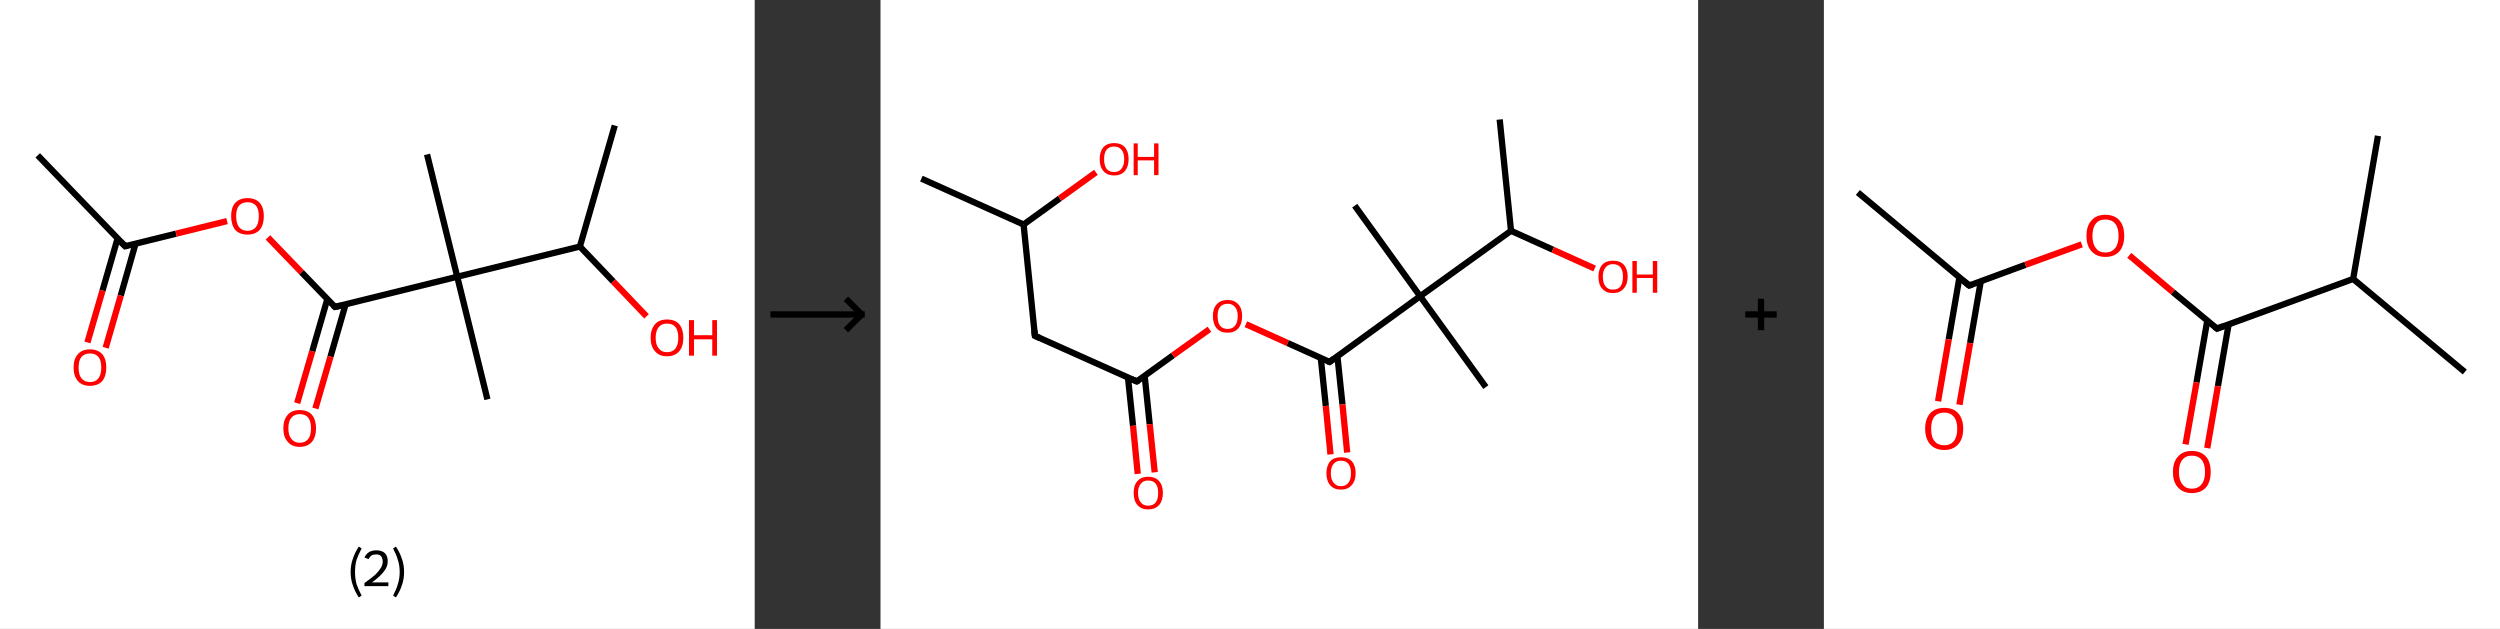<?xml version='1.0' encoding='ASCII' standalone='yes'?>
<svg xmlns="http://www.w3.org/2000/svg" xmlns:xlink="http://www.w3.org/1999/xlink" version="1.1" width="795.0px" viewBox="0 0 795.0 200.0" height="200.0px">
  <rect x="0" y="0" width="795.0" height="200.0" fill="#333333" stroke="none"/>
  <g>
    <g transform="translate(0, 0) scale(1 1) "><!-- END OF HEADER -->
<rect style="opacity:1.0;fill:#FFFFFF;stroke:none" width="240.0" height="200.0" x="0.0" y="0.0"> </rect>
<path class="bond-0 atom-0 atom-1" d="M 12.0,49.4 L 39.8,78.3" style="fill:none;fill-rule:evenodd;stroke:#000000;stroke-width:2.0px;stroke-linecap:butt;stroke-linejoin:miter;stroke-opacity:1"/>
<path class="bond-1 atom-1 atom-2" d="M 37.4,75.8 L 32.6,92.4" style="fill:none;fill-rule:evenodd;stroke:#000000;stroke-width:2.0px;stroke-linecap:butt;stroke-linejoin:miter;stroke-opacity:1"/>
<path class="bond-1 atom-1 atom-2" d="M 32.6,92.4 L 27.8,108.9" style="fill:none;fill-rule:evenodd;stroke:#FF0000;stroke-width:2.0px;stroke-linecap:butt;stroke-linejoin:miter;stroke-opacity:1"/>
<path class="bond-1 atom-1 atom-2" d="M 43.1,77.5 L 38.4,94.0" style="fill:none;fill-rule:evenodd;stroke:#000000;stroke-width:2.0px;stroke-linecap:butt;stroke-linejoin:miter;stroke-opacity:1"/>
<path class="bond-1 atom-1 atom-2" d="M 38.4,94.0 L 33.6,110.6" style="fill:none;fill-rule:evenodd;stroke:#FF0000;stroke-width:2.0px;stroke-linecap:butt;stroke-linejoin:miter;stroke-opacity:1"/>
<path class="bond-2 atom-1 atom-3" d="M 39.8,78.3 L 56.0,74.3" style="fill:none;fill-rule:evenodd;stroke:#000000;stroke-width:2.0px;stroke-linecap:butt;stroke-linejoin:miter;stroke-opacity:1"/>
<path class="bond-2 atom-1 atom-3" d="M 56.0,74.3 L 72.2,70.3" style="fill:none;fill-rule:evenodd;stroke:#FF0000;stroke-width:2.0px;stroke-linecap:butt;stroke-linejoin:miter;stroke-opacity:1"/>
<path class="bond-3 atom-3 atom-4" d="M 85.2,75.5 L 95.9,86.6" style="fill:none;fill-rule:evenodd;stroke:#FF0000;stroke-width:2.0px;stroke-linecap:butt;stroke-linejoin:miter;stroke-opacity:1"/>
<path class="bond-3 atom-3 atom-4" d="M 95.9,86.6 L 106.5,97.6" style="fill:none;fill-rule:evenodd;stroke:#000000;stroke-width:2.0px;stroke-linecap:butt;stroke-linejoin:miter;stroke-opacity:1"/>
<path class="bond-4 atom-4 atom-5" d="M 104.1,95.1 L 99.3,111.7" style="fill:none;fill-rule:evenodd;stroke:#000000;stroke-width:2.0px;stroke-linecap:butt;stroke-linejoin:miter;stroke-opacity:1"/>
<path class="bond-4 atom-4 atom-5" d="M 99.3,111.7 L 94.5,128.2" style="fill:none;fill-rule:evenodd;stroke:#FF0000;stroke-width:2.0px;stroke-linecap:butt;stroke-linejoin:miter;stroke-opacity:1"/>
<path class="bond-4 atom-4 atom-5" d="M 109.9,96.8 L 105.1,113.4" style="fill:none;fill-rule:evenodd;stroke:#000000;stroke-width:2.0px;stroke-linecap:butt;stroke-linejoin:miter;stroke-opacity:1"/>
<path class="bond-4 atom-4 atom-5" d="M 105.1,113.4 L 100.3,129.9" style="fill:none;fill-rule:evenodd;stroke:#FF0000;stroke-width:2.0px;stroke-linecap:butt;stroke-linejoin:miter;stroke-opacity:1"/>
<path class="bond-5 atom-4 atom-6" d="M 106.5,97.6 L 145.4,88.0" style="fill:none;fill-rule:evenodd;stroke:#000000;stroke-width:2.0px;stroke-linecap:butt;stroke-linejoin:miter;stroke-opacity:1"/>
<path class="bond-6 atom-6 atom-7" d="M 145.4,88.0 L 155.0,127.0" style="fill:none;fill-rule:evenodd;stroke:#000000;stroke-width:2.0px;stroke-linecap:butt;stroke-linejoin:miter;stroke-opacity:1"/>
<path class="bond-7 atom-6 atom-8" d="M 145.4,88.0 L 135.8,49.1" style="fill:none;fill-rule:evenodd;stroke:#000000;stroke-width:2.0px;stroke-linecap:butt;stroke-linejoin:miter;stroke-opacity:1"/>
<path class="bond-8 atom-6 atom-9" d="M 145.4,88.0 L 184.4,78.4" style="fill:none;fill-rule:evenodd;stroke:#000000;stroke-width:2.0px;stroke-linecap:butt;stroke-linejoin:miter;stroke-opacity:1"/>
<path class="bond-9 atom-9 atom-10" d="M 184.4,78.4 L 195.5,39.9" style="fill:none;fill-rule:evenodd;stroke:#000000;stroke-width:2.0px;stroke-linecap:butt;stroke-linejoin:miter;stroke-opacity:1"/>
<path class="bond-10 atom-9 atom-11" d="M 184.4,78.4 L 195.0,89.5" style="fill:none;fill-rule:evenodd;stroke:#000000;stroke-width:2.0px;stroke-linecap:butt;stroke-linejoin:miter;stroke-opacity:1"/>
<path class="bond-10 atom-9 atom-11" d="M 195.0,89.5 L 205.6,100.6" style="fill:none;fill-rule:evenodd;stroke:#FF0000;stroke-width:2.0px;stroke-linecap:butt;stroke-linejoin:miter;stroke-opacity:1"/>
<path d="M 38.4,76.9 L 39.8,78.3 L 40.6,78.1" style="fill:none;stroke:#000000;stroke-width:2.0px;stroke-linecap:butt;stroke-linejoin:miter;stroke-opacity:1;"/>
<path d="M 106.0,97.1 L 106.5,97.6 L 108.4,97.2" style="fill:none;stroke:#000000;stroke-width:2.0px;stroke-linecap:butt;stroke-linejoin:miter;stroke-opacity:1;"/>
<path class="atom-2" d="M 23.4 116.9 Q 23.4 114.1, 24.8 112.6 Q 26.1 111.1, 28.6 111.1 Q 31.1 111.1, 32.5 112.6 Q 33.8 114.1, 33.8 116.9 Q 33.8 119.6, 32.5 121.2 Q 31.1 122.7, 28.6 122.7 Q 26.1 122.7, 24.8 121.2 Q 23.4 119.6, 23.4 116.9 M 28.6 121.5 Q 30.4 121.5, 31.3 120.3 Q 32.2 119.1, 32.2 116.9 Q 32.2 114.6, 31.3 113.5 Q 30.4 112.4, 28.6 112.4 Q 26.9 112.4, 25.9 113.5 Q 25.0 114.6, 25.0 116.9 Q 25.0 119.2, 25.9 120.3 Q 26.9 121.5, 28.6 121.5 " fill="#FF0000"/>
<path class="atom-3" d="M 73.5 68.7 Q 73.5 66.0, 74.8 64.5 Q 76.2 63.0, 78.7 63.0 Q 81.2 63.0, 82.6 64.5 Q 83.9 66.0, 83.9 68.7 Q 83.9 71.5, 82.6 73.1 Q 81.2 74.6, 78.7 74.6 Q 76.2 74.6, 74.8 73.1 Q 73.5 71.5, 73.5 68.7 M 78.7 73.4 Q 80.4 73.4, 81.4 72.2 Q 82.3 71.0, 82.3 68.7 Q 82.3 66.5, 81.4 65.4 Q 80.4 64.3, 78.7 64.3 Q 77.0 64.3, 76.0 65.4 Q 75.1 66.5, 75.1 68.7 Q 75.1 71.0, 76.0 72.2 Q 77.0 73.4, 78.7 73.4 " fill="#FF0000"/>
<path class="atom-5" d="M 90.1 136.2 Q 90.1 133.5, 91.5 131.9 Q 92.8 130.4, 95.3 130.4 Q 97.8 130.4, 99.2 131.9 Q 100.5 133.5, 100.5 136.2 Q 100.5 138.9, 99.2 140.5 Q 97.8 142.1, 95.3 142.1 Q 92.8 142.1, 91.5 140.5 Q 90.1 139.0, 90.1 136.2 M 95.3 140.8 Q 97.1 140.8, 98.0 139.6 Q 98.9 138.5, 98.9 136.2 Q 98.9 134.0, 98.0 132.8 Q 97.1 131.7, 95.3 131.7 Q 93.6 131.7, 92.7 132.8 Q 91.7 133.9, 91.7 136.2 Q 91.7 138.5, 92.7 139.6 Q 93.6 140.8, 95.3 140.8 " fill="#FF0000"/>
<path class="atom-11" d="M 206.9 107.4 Q 206.9 104.7, 208.3 103.1 Q 209.6 101.6, 212.1 101.6 Q 214.7 101.6, 216.0 103.1 Q 217.3 104.7, 217.3 107.4 Q 217.3 110.2, 216.0 111.7 Q 214.6 113.3, 212.1 113.3 Q 209.6 113.3, 208.3 111.7 Q 206.9 110.2, 206.9 107.4 M 212.1 112.0 Q 213.9 112.0, 214.8 110.8 Q 215.7 109.7, 215.7 107.4 Q 215.7 105.2, 214.8 104.0 Q 213.9 102.9, 212.1 102.9 Q 210.4 102.9, 209.5 104.0 Q 208.5 105.2, 208.5 107.4 Q 208.5 109.7, 209.5 110.8 Q 210.4 112.0, 212.1 112.0 " fill="#FF0000"/>
<path class="atom-11" d="M 219.1 101.8 L 220.7 101.8 L 220.7 106.6 L 226.5 106.6 L 226.5 101.8 L 228.0 101.8 L 228.0 113.1 L 226.5 113.1 L 226.5 107.9 L 220.7 107.9 L 220.7 113.1 L 219.1 113.1 L 219.1 101.8 " fill="#FF0000"/>
<path class="legend" d="M 111.5 181.9 Q 111.5 179.6, 112.2 177.7 Q 112.8 175.8, 114.1 173.8 L 115.0 174.4 Q 114.0 176.3, 113.4 178.0 Q 112.9 179.7, 112.9 181.9 Q 112.9 184.0, 113.4 185.8 Q 114.0 187.5, 115.0 189.4 L 114.1 190.0 Q 112.8 188.0, 112.2 186.1 Q 111.5 184.2, 111.5 181.9 " fill="#000000"/>
<path class="legend" d="M 115.9 177.3 Q 116.4 176.2, 117.3 175.6 Q 118.3 175.0, 119.7 175.0 Q 121.4 175.0, 122.4 175.9 Q 123.3 176.8, 123.3 178.5 Q 123.3 180.2, 122.1 181.7 Q 120.9 183.3, 118.3 185.2 L 123.5 185.2 L 123.5 186.4 L 115.9 186.4 L 115.9 185.4 Q 118.0 183.9, 119.3 182.8 Q 120.5 181.6, 121.1 180.6 Q 121.7 179.6, 121.7 178.6 Q 121.7 177.5, 121.2 176.9 Q 120.7 176.3, 119.7 176.3 Q 118.8 176.3, 118.2 176.6 Q 117.6 177.0, 117.2 177.8 L 115.9 177.3 " fill="#000000"/>
<path class="legend" d="M 128.5 181.9 Q 128.5 184.2, 127.8 186.1 Q 127.2 188.0, 125.9 190.0 L 125.0 189.4 Q 126.0 187.5, 126.5 185.8 Q 127.1 184.0, 127.1 181.9 Q 127.1 179.7, 126.5 178.0 Q 126.0 176.3, 125.0 174.4 L 125.9 173.8 Q 127.2 175.8, 127.8 177.7 Q 128.5 179.6, 128.5 181.9 " fill="#000000"/>
</g>
    <g transform="translate(240.0, 0) scale(1 1) "><line x1="5" y1="100" x2="35" y2="100" style="stroke:rgb(0,0,0);stroke-width:2"/>
  <line x1="34" y1="100" x2="29" y2="95" style="stroke:rgb(0,0,0);stroke-width:2"/>
  <line x1="34" y1="100" x2="29" y2="105" style="stroke:rgb(0,0,0);stroke-width:2"/>
</g>
    <g transform="translate(280.0, 0) scale(1 1) "><!-- END OF HEADER -->
<rect style="opacity:1.0;fill:#FFFFFF;stroke:none" width="260.0" height="200.0" x="0.0" y="0.0"> </rect>
<path class="bond-0 atom-0 atom-1" d="M 13.0,56.8 L 45.5,71.4" style="fill:none;fill-rule:evenodd;stroke:#000000;stroke-width:2.0px;stroke-linecap:butt;stroke-linejoin:miter;stroke-opacity:1"/>
<path class="bond-1 atom-1 atom-2" d="M 45.5,71.4 L 57.0,63.1" style="fill:none;fill-rule:evenodd;stroke:#000000;stroke-width:2.0px;stroke-linecap:butt;stroke-linejoin:miter;stroke-opacity:1"/>
<path class="bond-1 atom-1 atom-2" d="M 57.0,63.1 L 68.5,54.8" style="fill:none;fill-rule:evenodd;stroke:#FF0000;stroke-width:2.0px;stroke-linecap:butt;stroke-linejoin:miter;stroke-opacity:1"/>
<path class="bond-2 atom-1 atom-3" d="M 45.5,71.4 L 49.1,106.8" style="fill:none;fill-rule:evenodd;stroke:#000000;stroke-width:2.0px;stroke-linecap:butt;stroke-linejoin:miter;stroke-opacity:1"/>
<path class="bond-3 atom-3 atom-4" d="M 49.1,106.8 L 81.5,121.3" style="fill:none;fill-rule:evenodd;stroke:#000000;stroke-width:2.0px;stroke-linecap:butt;stroke-linejoin:miter;stroke-opacity:1"/>
<path class="bond-4 atom-4 atom-5" d="M 78.7,120.1 L 80.3,135.4" style="fill:none;fill-rule:evenodd;stroke:#000000;stroke-width:2.0px;stroke-linecap:butt;stroke-linejoin:miter;stroke-opacity:1"/>
<path class="bond-4 atom-4 atom-5" d="M 80.3,135.4 L 81.8,150.7" style="fill:none;fill-rule:evenodd;stroke:#FF0000;stroke-width:2.0px;stroke-linecap:butt;stroke-linejoin:miter;stroke-opacity:1"/>
<path class="bond-4 atom-4 atom-5" d="M 84.0,119.5 L 85.6,134.9" style="fill:none;fill-rule:evenodd;stroke:#000000;stroke-width:2.0px;stroke-linecap:butt;stroke-linejoin:miter;stroke-opacity:1"/>
<path class="bond-4 atom-4 atom-5" d="M 85.6,134.9 L 87.2,150.2" style="fill:none;fill-rule:evenodd;stroke:#FF0000;stroke-width:2.0px;stroke-linecap:butt;stroke-linejoin:miter;stroke-opacity:1"/>
<path class="bond-5 atom-4 atom-6" d="M 81.5,121.3 L 93.0,113.0" style="fill:none;fill-rule:evenodd;stroke:#000000;stroke-width:2.0px;stroke-linecap:butt;stroke-linejoin:miter;stroke-opacity:1"/>
<path class="bond-5 atom-4 atom-6" d="M 93.0,113.0 L 104.6,104.7" style="fill:none;fill-rule:evenodd;stroke:#FF0000;stroke-width:2.0px;stroke-linecap:butt;stroke-linejoin:miter;stroke-opacity:1"/>
<path class="bond-6 atom-6 atom-7" d="M 116.2,103.1 L 129.5,109.1" style="fill:none;fill-rule:evenodd;stroke:#FF0000;stroke-width:2.0px;stroke-linecap:butt;stroke-linejoin:miter;stroke-opacity:1"/>
<path class="bond-6 atom-6 atom-7" d="M 129.5,109.1 L 142.8,115.1" style="fill:none;fill-rule:evenodd;stroke:#000000;stroke-width:2.0px;stroke-linecap:butt;stroke-linejoin:miter;stroke-opacity:1"/>
<path class="bond-7 atom-7 atom-8" d="M 140.0,113.8 L 141.6,129.1" style="fill:none;fill-rule:evenodd;stroke:#000000;stroke-width:2.0px;stroke-linecap:butt;stroke-linejoin:miter;stroke-opacity:1"/>
<path class="bond-7 atom-7 atom-8" d="M 141.6,129.1 L 143.1,144.5" style="fill:none;fill-rule:evenodd;stroke:#FF0000;stroke-width:2.0px;stroke-linecap:butt;stroke-linejoin:miter;stroke-opacity:1"/>
<path class="bond-7 atom-7 atom-8" d="M 145.3,113.3 L 146.9,128.6" style="fill:none;fill-rule:evenodd;stroke:#000000;stroke-width:2.0px;stroke-linecap:butt;stroke-linejoin:miter;stroke-opacity:1"/>
<path class="bond-7 atom-7 atom-8" d="M 146.9,128.6 L 148.4,143.9" style="fill:none;fill-rule:evenodd;stroke:#FF0000;stroke-width:2.0px;stroke-linecap:butt;stroke-linejoin:miter;stroke-opacity:1"/>
<path class="bond-8 atom-7 atom-9" d="M 142.8,115.1 L 171.6,94.2" style="fill:none;fill-rule:evenodd;stroke:#000000;stroke-width:2.0px;stroke-linecap:butt;stroke-linejoin:miter;stroke-opacity:1"/>
<path class="bond-9 atom-9 atom-10" d="M 171.6,94.2 L 192.5,123.1" style="fill:none;fill-rule:evenodd;stroke:#000000;stroke-width:2.0px;stroke-linecap:butt;stroke-linejoin:miter;stroke-opacity:1"/>
<path class="bond-10 atom-9 atom-11" d="M 171.6,94.2 L 150.8,65.4" style="fill:none;fill-rule:evenodd;stroke:#000000;stroke-width:2.0px;stroke-linecap:butt;stroke-linejoin:miter;stroke-opacity:1"/>
<path class="bond-11 atom-9 atom-12" d="M 171.6,94.2 L 200.5,73.4" style="fill:none;fill-rule:evenodd;stroke:#000000;stroke-width:2.0px;stroke-linecap:butt;stroke-linejoin:miter;stroke-opacity:1"/>
<path class="bond-12 atom-12 atom-13" d="M 200.5,73.4 L 196.9,38.0" style="fill:none;fill-rule:evenodd;stroke:#000000;stroke-width:2.0px;stroke-linecap:butt;stroke-linejoin:miter;stroke-opacity:1"/>
<path class="bond-13 atom-12 atom-14" d="M 200.5,73.4 L 213.8,79.4" style="fill:none;fill-rule:evenodd;stroke:#000000;stroke-width:2.0px;stroke-linecap:butt;stroke-linejoin:miter;stroke-opacity:1"/>
<path class="bond-13 atom-12 atom-14" d="M 213.8,79.4 L 227.1,85.4" style="fill:none;fill-rule:evenodd;stroke:#FF0000;stroke-width:2.0px;stroke-linecap:butt;stroke-linejoin:miter;stroke-opacity:1"/>
<path d="M 48.9,105.0 L 49.1,106.8 L 50.7,107.5" style="fill:none;stroke:#000000;stroke-width:2.0px;stroke-linecap:butt;stroke-linejoin:miter;stroke-opacity:1;"/>
<path d="M 79.9,120.6 L 81.5,121.3 L 82.1,120.9" style="fill:none;stroke:#000000;stroke-width:2.0px;stroke-linecap:butt;stroke-linejoin:miter;stroke-opacity:1;"/>
<path d="M 142.1,114.8 L 142.8,115.1 L 144.3,114.0" style="fill:none;stroke:#000000;stroke-width:2.0px;stroke-linecap:butt;stroke-linejoin:miter;stroke-opacity:1;"/>
<path class="atom-2" d="M 69.7 50.6 Q 69.7 48.2, 70.9 46.8 Q 72.1 45.5, 74.3 45.5 Q 76.5 45.5, 77.7 46.8 Q 78.9 48.2, 78.9 50.6 Q 78.9 53.0, 77.7 54.4 Q 76.5 55.8, 74.3 55.8 Q 72.1 55.8, 70.9 54.4 Q 69.7 53.1, 69.7 50.6 M 74.3 54.7 Q 75.8 54.7, 76.6 53.7 Q 77.5 52.6, 77.5 50.6 Q 77.5 48.6, 76.6 47.6 Q 75.8 46.6, 74.3 46.6 Q 72.7 46.6, 71.9 47.6 Q 71.1 48.6, 71.1 50.6 Q 71.1 52.6, 71.9 53.7 Q 72.7 54.7, 74.3 54.7 " fill="#FF0000"/>
<path class="atom-2" d="M 80.5 45.6 L 81.8 45.6 L 81.8 49.9 L 87.0 49.9 L 87.0 45.6 L 88.4 45.6 L 88.4 55.7 L 87.0 55.7 L 87.0 51.0 L 81.8 51.0 L 81.8 55.7 L 80.5 55.7 L 80.5 45.6 " fill="#FF0000"/>
<path class="atom-5" d="M 80.5 156.7 Q 80.5 154.3, 81.7 153.0 Q 82.9 151.6, 85.1 151.6 Q 87.4 151.6, 88.6 153.0 Q 89.8 154.3, 89.8 156.7 Q 89.8 159.2, 88.6 160.6 Q 87.3 162.0, 85.1 162.0 Q 82.9 162.0, 81.7 160.6 Q 80.5 159.2, 80.5 156.7 M 85.1 160.8 Q 86.7 160.8, 87.5 159.8 Q 88.3 158.8, 88.3 156.7 Q 88.3 154.8, 87.5 153.8 Q 86.7 152.8, 85.1 152.8 Q 83.6 152.8, 82.8 153.8 Q 81.9 154.8, 81.9 156.7 Q 81.9 158.8, 82.8 159.8 Q 83.6 160.8, 85.1 160.8 " fill="#FF0000"/>
<path class="atom-6" d="M 105.7 100.5 Q 105.7 98.1, 106.9 96.8 Q 108.1 95.4, 110.4 95.4 Q 112.6 95.4, 113.8 96.8 Q 115.0 98.1, 115.0 100.5 Q 115.0 103.0, 113.8 104.4 Q 112.6 105.8, 110.4 105.8 Q 108.1 105.8, 106.9 104.4 Q 105.7 103.0, 105.7 100.5 M 110.4 104.6 Q 111.9 104.6, 112.7 103.6 Q 113.6 102.6, 113.6 100.5 Q 113.6 98.6, 112.7 97.6 Q 111.9 96.6, 110.4 96.6 Q 108.8 96.6, 108.0 97.6 Q 107.2 98.5, 107.2 100.5 Q 107.2 102.6, 108.0 103.6 Q 108.8 104.6, 110.4 104.6 " fill="#FF0000"/>
<path class="atom-8" d="M 141.8 150.5 Q 141.8 148.1, 143.0 146.7 Q 144.2 145.4, 146.4 145.4 Q 148.7 145.4, 149.9 146.7 Q 151.1 148.1, 151.1 150.5 Q 151.1 152.9, 149.8 154.3 Q 148.6 155.7, 146.4 155.7 Q 144.2 155.7, 143.0 154.3 Q 141.8 152.9, 141.8 150.5 M 146.4 154.6 Q 148.0 154.6, 148.8 153.5 Q 149.6 152.5, 149.6 150.5 Q 149.6 148.5, 148.8 147.5 Q 148.0 146.5, 146.4 146.5 Q 144.9 146.5, 144.1 147.5 Q 143.2 148.5, 143.2 150.5 Q 143.2 152.5, 144.1 153.5 Q 144.9 154.6, 146.4 154.6 " fill="#FF0000"/>
<path class="atom-14" d="M 228.3 88.0 Q 228.3 85.6, 229.5 84.2 Q 230.7 82.9, 232.9 82.9 Q 235.2 82.9, 236.4 84.2 Q 237.6 85.6, 237.6 88.0 Q 237.6 90.4, 236.3 91.8 Q 235.1 93.2, 232.9 93.2 Q 230.7 93.2, 229.5 91.8 Q 228.3 90.5, 228.3 88.0 M 232.9 92.1 Q 234.5 92.1, 235.3 91.1 Q 236.1 90.0, 236.1 88.0 Q 236.1 86.0, 235.3 85.0 Q 234.5 84.0, 232.9 84.0 Q 231.4 84.0, 230.6 85.0 Q 229.7 86.0, 229.7 88.0 Q 229.7 90.0, 230.6 91.1 Q 231.4 92.1, 232.9 92.1 " fill="#FF0000"/>
<path class="atom-14" d="M 239.1 83.0 L 240.5 83.0 L 240.5 87.3 L 245.6 87.3 L 245.6 83.0 L 247.0 83.0 L 247.0 93.1 L 245.6 93.1 L 245.6 88.4 L 240.5 88.4 L 240.5 93.1 L 239.1 93.1 L 239.1 83.0 " fill="#FF0000"/>
</g>
    <g transform="translate(540.0, 0) scale(1 1) "><line x1="15" y1="100" x2="25" y2="100" style="stroke:rgb(0,0,0);stroke-width:2"/>
  <line x1="20" y1="95" x2="20" y2="105" style="stroke:rgb(0,0,0);stroke-width:2"/>
</g>
    <g transform="translate(580.0, 0) scale(1 1) "><!-- END OF HEADER -->
<rect style="opacity:1.0;fill:#FFFFFF;stroke:none" width="215.0" height="200.0" x="0.0" y="0.0"> </rect>
<path class="bond-0 atom-0 atom-1" d="M 10.8,61.2 L 46.2,90.8" style="fill:none;fill-rule:evenodd;stroke:#000000;stroke-width:2.0px;stroke-linecap:butt;stroke-linejoin:miter;stroke-opacity:1"/>
<path class="bond-1 atom-1 atom-2" d="M 43.1,88.2 L 39.7,107.9" style="fill:none;fill-rule:evenodd;stroke:#000000;stroke-width:2.0px;stroke-linecap:butt;stroke-linejoin:miter;stroke-opacity:1"/>
<path class="bond-1 atom-1 atom-2" d="M 39.7,107.9 L 36.3,127.6" style="fill:none;fill-rule:evenodd;stroke:#FF0000;stroke-width:2.0px;stroke-linecap:butt;stroke-linejoin:miter;stroke-opacity:1"/>
<path class="bond-1 atom-1 atom-2" d="M 49.9,89.4 L 46.5,109.1" style="fill:none;fill-rule:evenodd;stroke:#000000;stroke-width:2.0px;stroke-linecap:butt;stroke-linejoin:miter;stroke-opacity:1"/>
<path class="bond-1 atom-1 atom-2" d="M 46.5,109.1 L 43.1,128.7" style="fill:none;fill-rule:evenodd;stroke:#FF0000;stroke-width:2.0px;stroke-linecap:butt;stroke-linejoin:miter;stroke-opacity:1"/>
<path class="bond-2 atom-1 atom-3" d="M 46.2,90.8 L 64.1,84.2" style="fill:none;fill-rule:evenodd;stroke:#000000;stroke-width:2.0px;stroke-linecap:butt;stroke-linejoin:miter;stroke-opacity:1"/>
<path class="bond-2 atom-1 atom-3" d="M 64.1,84.2 L 82.0,77.7" style="fill:none;fill-rule:evenodd;stroke:#FF0000;stroke-width:2.0px;stroke-linecap:butt;stroke-linejoin:miter;stroke-opacity:1"/>
<path class="bond-3 atom-3 atom-4" d="M 97.1,81.2 L 111.0,92.9" style="fill:none;fill-rule:evenodd;stroke:#FF0000;stroke-width:2.0px;stroke-linecap:butt;stroke-linejoin:miter;stroke-opacity:1"/>
<path class="bond-3 atom-3 atom-4" d="M 111.0,92.9 L 125.0,104.5" style="fill:none;fill-rule:evenodd;stroke:#000000;stroke-width:2.0px;stroke-linecap:butt;stroke-linejoin:miter;stroke-opacity:1"/>
<path class="bond-4 atom-4 atom-5" d="M 121.9,102.0 L 118.5,121.6" style="fill:none;fill-rule:evenodd;stroke:#000000;stroke-width:2.0px;stroke-linecap:butt;stroke-linejoin:miter;stroke-opacity:1"/>
<path class="bond-4 atom-4 atom-5" d="M 118.5,121.6 L 115.0,141.3" style="fill:none;fill-rule:evenodd;stroke:#FF0000;stroke-width:2.0px;stroke-linecap:butt;stroke-linejoin:miter;stroke-opacity:1"/>
<path class="bond-4 atom-4 atom-5" d="M 128.7,103.2 L 125.3,122.8" style="fill:none;fill-rule:evenodd;stroke:#000000;stroke-width:2.0px;stroke-linecap:butt;stroke-linejoin:miter;stroke-opacity:1"/>
<path class="bond-4 atom-4 atom-5" d="M 125.3,122.8 L 121.9,142.5" style="fill:none;fill-rule:evenodd;stroke:#FF0000;stroke-width:2.0px;stroke-linecap:butt;stroke-linejoin:miter;stroke-opacity:1"/>
<path class="bond-5 atom-4 atom-6" d="M 125.0,104.5 L 168.3,88.7" style="fill:none;fill-rule:evenodd;stroke:#000000;stroke-width:2.0px;stroke-linecap:butt;stroke-linejoin:miter;stroke-opacity:1"/>
<path class="bond-6 atom-6 atom-7" d="M 168.3,88.7 L 203.8,118.3" style="fill:none;fill-rule:evenodd;stroke:#000000;stroke-width:2.0px;stroke-linecap:butt;stroke-linejoin:miter;stroke-opacity:1"/>
<path class="bond-7 atom-6 atom-8" d="M 168.3,88.7 L 176.2,43.2" style="fill:none;fill-rule:evenodd;stroke:#000000;stroke-width:2.0px;stroke-linecap:butt;stroke-linejoin:miter;stroke-opacity:1"/>
<path d="M 44.4,89.3 L 46.2,90.8 L 47.1,90.5" style="fill:none;stroke:#000000;stroke-width:2.0px;stroke-linecap:butt;stroke-linejoin:miter;stroke-opacity:1;"/>
<path d="M 124.3,103.9 L 125.0,104.5 L 127.1,103.7" style="fill:none;stroke:#000000;stroke-width:2.0px;stroke-linecap:butt;stroke-linejoin:miter;stroke-opacity:1;"/>
<path class="atom-2" d="M 32.2 136.3 Q 32.2 133.2, 33.8 131.4 Q 35.4 129.7, 38.3 129.7 Q 41.2 129.7, 42.7 131.4 Q 44.3 133.2, 44.3 136.3 Q 44.3 139.5, 42.7 141.3 Q 41.1 143.1, 38.3 143.1 Q 35.4 143.1, 33.8 141.3 Q 32.2 139.5, 32.2 136.3 M 38.3 141.6 Q 40.2 141.6, 41.3 140.3 Q 42.4 138.9, 42.4 136.3 Q 42.4 133.8, 41.3 132.5 Q 40.2 131.2, 38.3 131.2 Q 36.3 131.2, 35.2 132.4 Q 34.1 133.7, 34.1 136.3 Q 34.1 139.0, 35.2 140.3 Q 36.3 141.6, 38.3 141.6 " fill="#FF0000"/>
<path class="atom-3" d="M 83.5 75.0 Q 83.5 71.8, 85.1 70.1 Q 86.6 68.3, 89.5 68.3 Q 92.4 68.3, 94.0 70.1 Q 95.5 71.8, 95.5 75.0 Q 95.5 78.1, 94.0 79.9 Q 92.4 81.7, 89.5 81.7 Q 86.7 81.7, 85.1 79.9 Q 83.5 78.2, 83.5 75.0 M 89.5 80.3 Q 91.5 80.3, 92.6 78.9 Q 93.7 77.6, 93.7 75.0 Q 93.7 72.4, 92.6 71.1 Q 91.5 69.8, 89.5 69.8 Q 87.5 69.8, 86.5 71.1 Q 85.4 72.4, 85.4 75.0 Q 85.4 77.6, 86.5 78.9 Q 87.5 80.3, 89.5 80.3 " fill="#FF0000"/>
<path class="atom-5" d="M 111.0 150.1 Q 111.0 146.9, 112.6 145.2 Q 114.1 143.4, 117.0 143.4 Q 119.9 143.4, 121.5 145.2 Q 123.0 146.9, 123.0 150.1 Q 123.0 153.2, 121.5 155.0 Q 119.9 156.8, 117.0 156.8 Q 114.2 156.8, 112.6 155.0 Q 111.0 153.3, 111.0 150.1 M 117.0 155.4 Q 119.0 155.4, 120.1 154.0 Q 121.2 152.7, 121.2 150.1 Q 121.2 147.5, 120.1 146.2 Q 119.0 144.9, 117.0 144.9 Q 115.0 144.9, 114.0 146.2 Q 112.9 147.5, 112.9 150.1 Q 112.9 152.7, 114.0 154.0 Q 115.0 155.4, 117.0 155.4 " fill="#FF0000"/>
</g>
  </g>
</svg>

